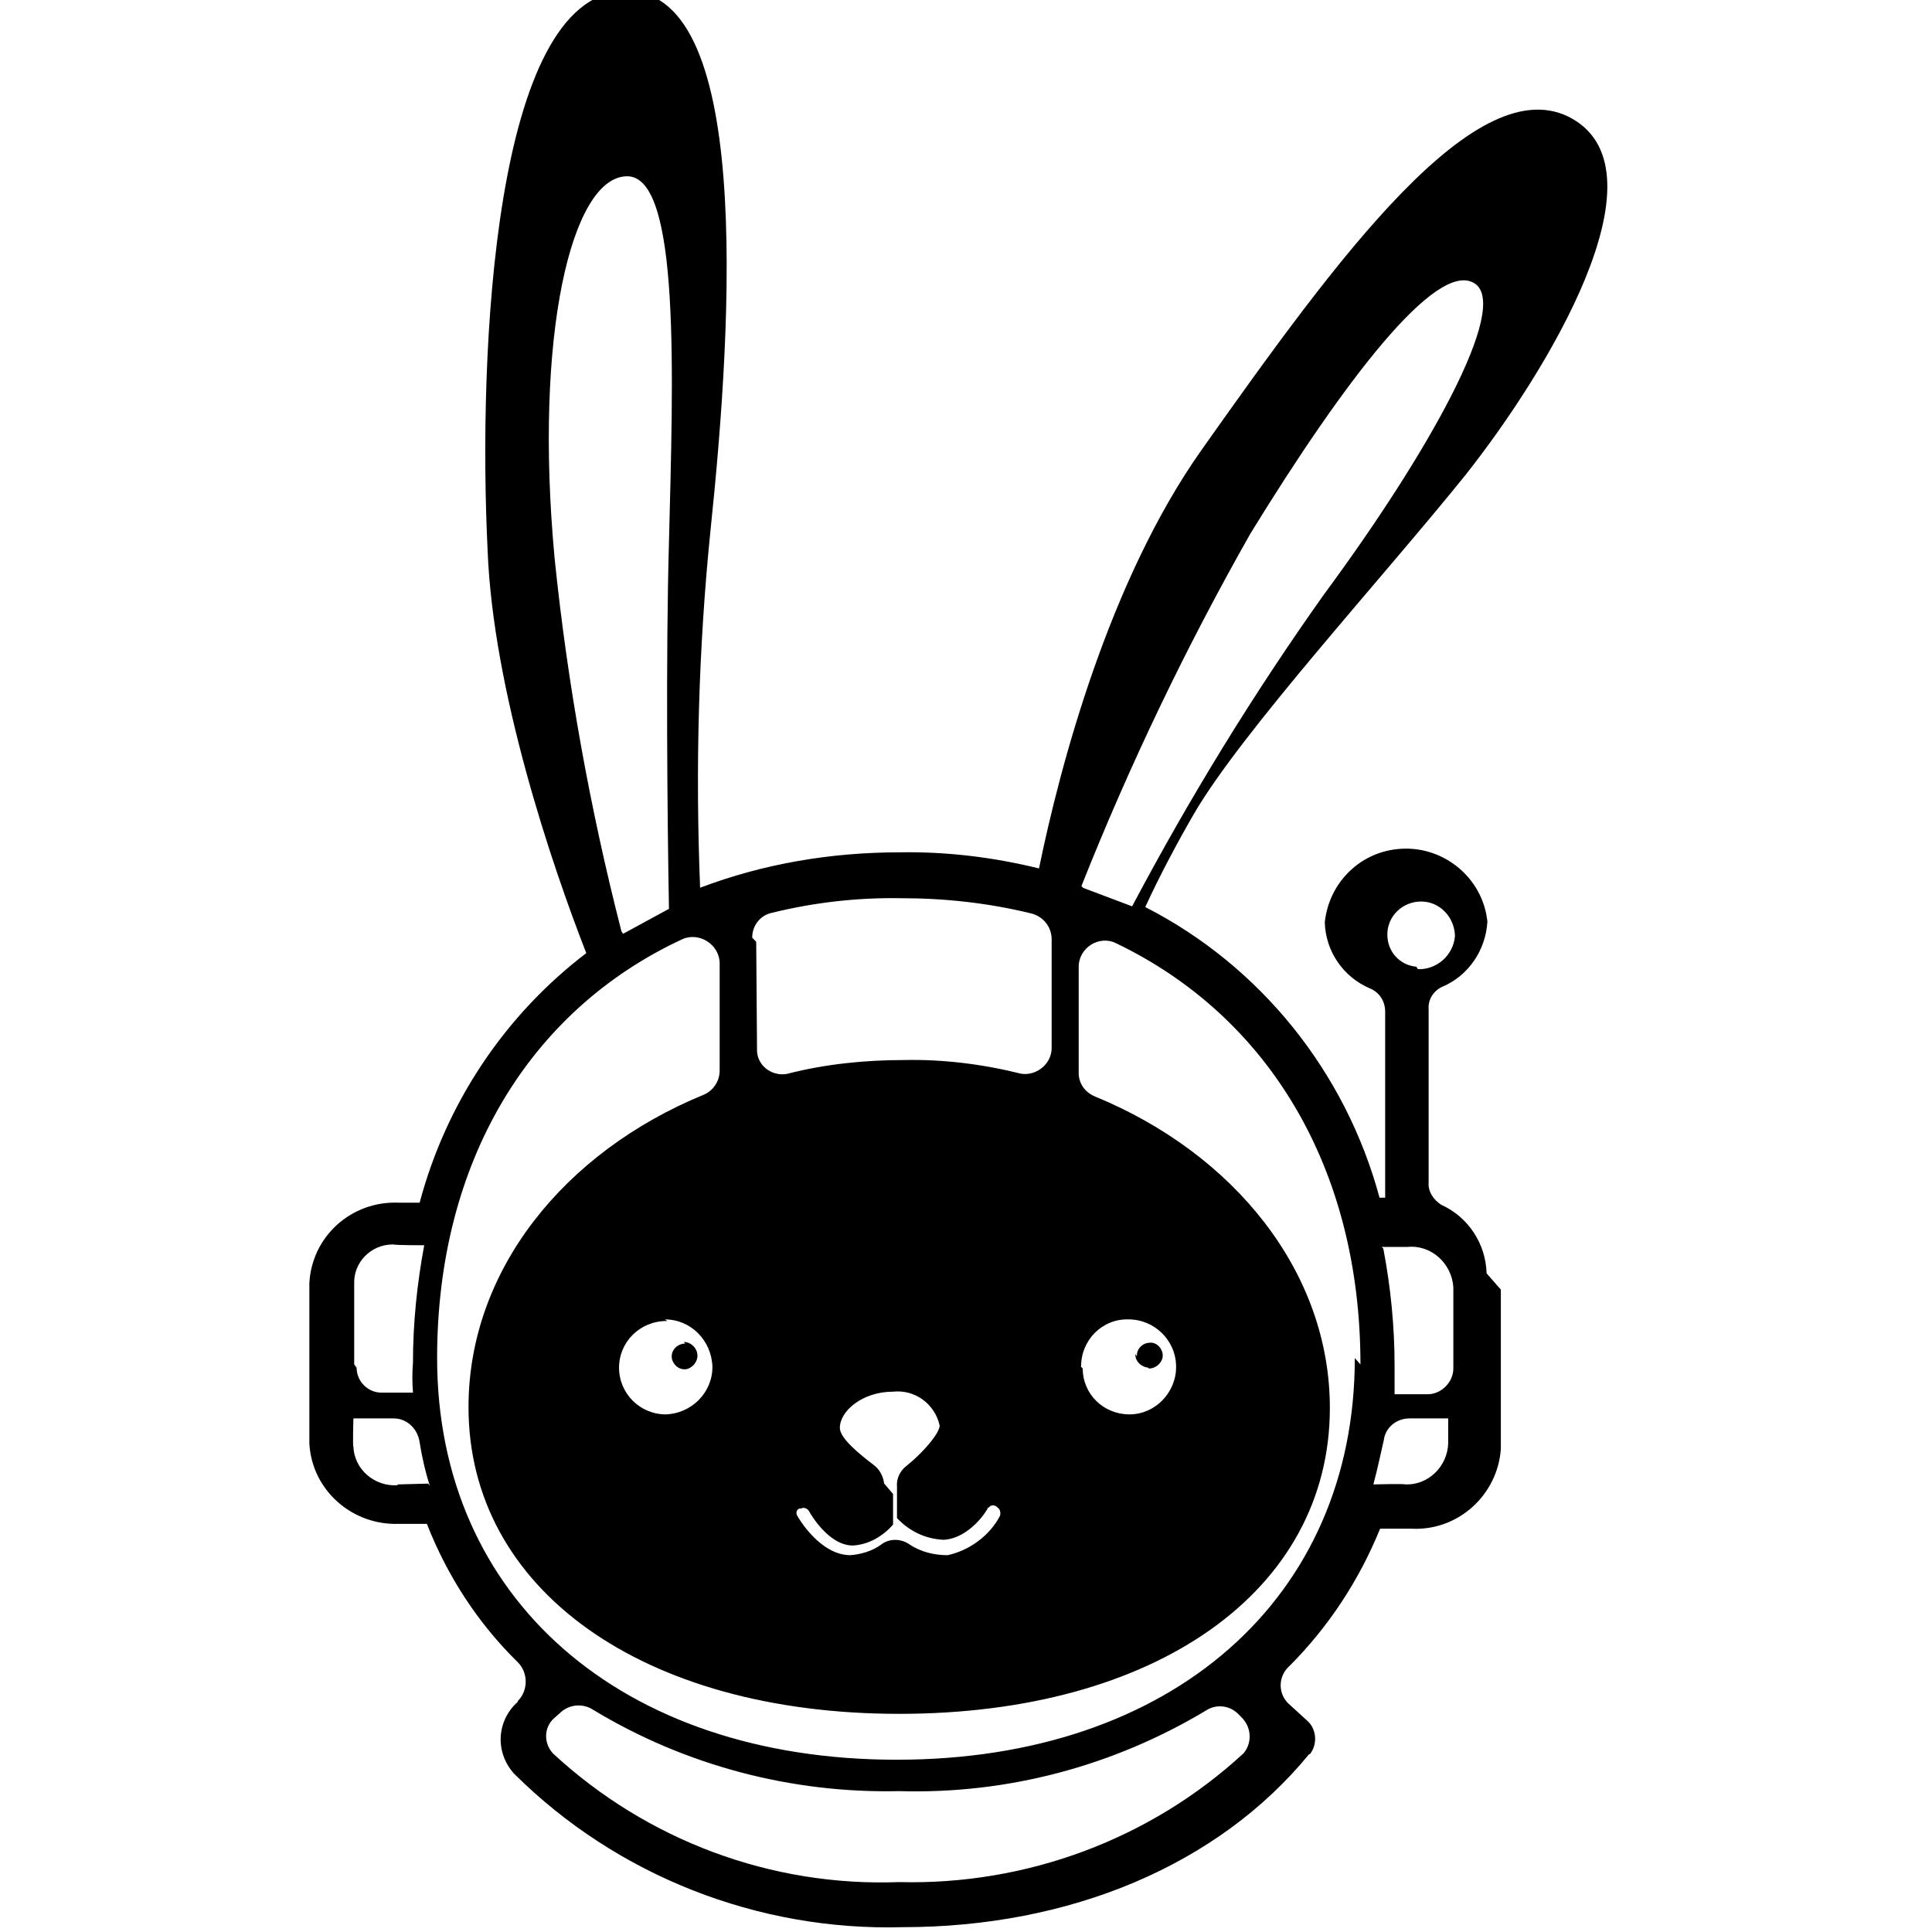 <svg viewBox="0 0 24 24" xmlns="http://www.w3.org/2000/svg"><path d="M14.124 16.85v0c-.01-.09.07-.17.16-.17 .08-.01.16.07.16.16 0 .08-.08.16-.17.16 -.01 0-.01-.01-.01-.01v0c-.09-.01-.16-.08-.16-.16 0-.01 0-.01 0-.01Zm-5.61-.16v0c-.09 0-.17.07-.17.16 0 .08.07.16.16.16v0c.08 0 .16-.08.16-.17 0-.09-.08-.17-.17-.17Zm10.13-.67V18c-.04.57-.53 1.02-1.11.99h-.39v0c-.26.64-.64 1.22-1.13 1.71h-.001c-.13.12-.14.32-.02.45 0 0 0 0 .01.01l.23.21v0c.12.1.14.29.04.42 -.01 0-.01 0-.01 0 -1.13 1.38-2.97 2.15-5.05 2.15v0c-1.8.05-3.55-.64-4.82-1.9 -.01-.01-.01-.01-.01-.01h0c-.24-.27-.21-.66.05-.89 0-.01 0-.01 0-.01 .13-.13.13-.35 0-.48h0c-.5-.49-.88-1.08-1.13-1.72h-.35c-.58.02-1.08-.42-1.11-1v-1.99c.03-.58.52-1.02 1.1-1h.27l0 0c.33-1.24 1.06-2.33 2.07-3.1 -.43-1.1-1.16-3.26-1.226-5.01 -.12-2.47.08-6.86 1.68-6.94 1.6-.08 1.37 4.02 1.09 6.69v-.001c-.15 1.47-.19 2.96-.13 4.45v-.001c.79-.3 1.63-.44 2.48-.44v0c.58-.01 1.16.06 1.73.2 .26-1.27.87-3.574 2.02-5.2 1.67-2.36 3.43-4.79 4.61-4.11 1.17.68-.31 3.13-1.33 4.42 -1.03 1.28-2.79 3.2-3.38 4.22 -.22.38-.44.8-.6 1.15h0c1.43.73 2.49 2.05 2.91 3.61h.07v-2.31 0c0-.13-.07-.24-.19-.29v0c-.33-.14-.55-.46-.56-.82v0c.05-.48.42-.86.9-.91 .55-.06 1.061.34 1.12.9h0c-.02.35-.23.67-.56.81v0c-.11.05-.18.16-.17.28v2.15 0c-.01.11.06.22.16.28v0c.33.15.55.48.56.85Zm-1.03-3.98v-.001c.23.01.44-.17.46-.41 0-.01 0-.01 0-.01v0c-.01-.23-.19-.42-.42-.42 -.23 0-.42.18-.42.41 0 .21.15.38.36.4Zm-.43 3.47c.09.47.14.96.14 1.45v.36h.41v0c.17 0 .32-.15.32-.32v-1.01c-.02-.3-.28-.53-.57-.5h-.32Zm-3.73-4.481l.61.23v-.001c.71-1.34 1.5-2.63 2.38-3.87 1.28-1.73 2.33-3.59 1.87-3.87 -.47-.29-1.62 1.22-2.78 3.109v0c-.8 1.41-1.5 2.87-2.1 4.38Zm-4.06.67l.01 1.33c-.01.2.18.35.38.31v-.001c.47-.12.96-.17 1.45-.17v0c.48-.01.97.05 1.45.17 .19.03.38-.12.38-.32v-1.35 0c0-.15-.1-.28-.25-.32l0 0c-.53-.13-1.07-.19-1.61-.19v0c-.54-.01-1.08.05-1.61.18v0c-.15.03-.25.16-.25.31Zm1.7 6.86v.38 0c-.13.15-.31.25-.5.26 -.31 0-.54-.42-.54-.42l0 0c-.02-.04-.07-.06-.1-.04 -.01 0-.01 0-.01 0l-.01 0v0c-.04.01-.05.06-.03.09 .01.02.28.49.66.49v0c.13-.01.27-.05.38-.13v0c.1-.08.25-.08.36 0h-.001c.14.09.3.13.47.13v0c.27-.06.52-.24.65-.49v-.001c.01-.04 0-.08-.03-.1 -.01-.01-.01-.01-.01-.01h0c-.04-.03-.08-.02-.1.01 -.01 0-.01 0-.01 0 0 .02-.22.38-.55.4v0c-.23-.01-.43-.11-.58-.27v-.39 0c-.01-.1.04-.2.12-.26 .19-.15.41-.4.41-.5v0c-.06-.27-.31-.45-.58-.42 -.38 0-.66.24-.66.45 0 .13.25.33.42.46h0c.07.05.12.14.13.23ZM7.74 11.6l.57-.31c-.02-1.13-.04-3.15 0-4.55 .05-2.04.15-4.58-.53-4.55 -.68.02-1.15 1.97-.89 4.75l0 0c.16 1.56.44 3.11.83 4.63Zm-3.31 5.39h0c0 .17.14.31.31.31h.39l0-.001c-.01-.13-.01-.25 0-.37v0c0-.49.05-.98.14-1.46 -.05 0-.34 0-.39-.01v0c-.27 0-.49.22-.48.49 0 0 0 0 0 0v1Zm.91 1.47h0c-.06-.19-.1-.37-.13-.56H5.21c-.03-.16-.16-.28-.32-.28h-.5c0 .01-.01.34 0 .35v0c.01.28.26.5.55.48 0-.01 0-.01 0-.01l.38-.01Zm10.12 2.91l-.09-.09h-.001c-.11-.1-.27-.11-.39-.03v0c-1.15.69-2.47 1.04-3.81 1v0c-1.34.03-2.66-.32-3.8-1.01l-.001 0c-.12-.08-.28-.07-.39.02l-.09.08h0c-.13.11-.14.31-.02.44 0 0 0 0 .01.01h0c1.16 1.07 2.7 1.65 4.29 1.59v0c1.58.04 3.12-.53 4.28-1.6v0c.11-.13.1-.33-.03-.45 -.01-.01-.01-.01-.02-.02Zm1.44-4.42c0-2.46-1.16-4.33-3.03-5.23 -.21-.11-.47.05-.47.29v1.32H13.4c0 .13.08.24.2.29 1.73.71 2.92 2.18 2.92 3.87 0 2.27-2.16 3.8-5.35 3.8 -3.19 0-5.35-1.55-5.35-3.81 0-1.7 1.19-3.17 2.92-3.88v0c.12-.05.2-.17.2-.3v-1.33c0-.24-.26-.4-.47-.3 -1.89.88-3.04 2.76-3.04 5.2 0 2.98 2.28 4.99 5.71 4.99 3.42 0 5.69-2.01 5.69-4.99Zm-8.61-.54h-.01v0c-.33 0-.59.26-.59.58 0 .32.26.58.58.58 .32-.01.58-.27.58-.59 -.01-.33-.27-.59-.59-.59Zm5.16.59c0 .32.26.57.58.57v0c.32 0 .58-.27.58-.59 0-.33-.27-.59-.59-.59 -.33-.01-.59.26-.59.58 -.01 0 0 0 0 .01Zm4.56.62h-.5v0c-.16 0-.3.11-.32.27 -.04.17-.08.37-.13.55 .01 0 .38-.01.4 0v0c.28.01.52-.22.53-.51 0-.01 0-.01 0-.01l0-.34Z"/></svg>